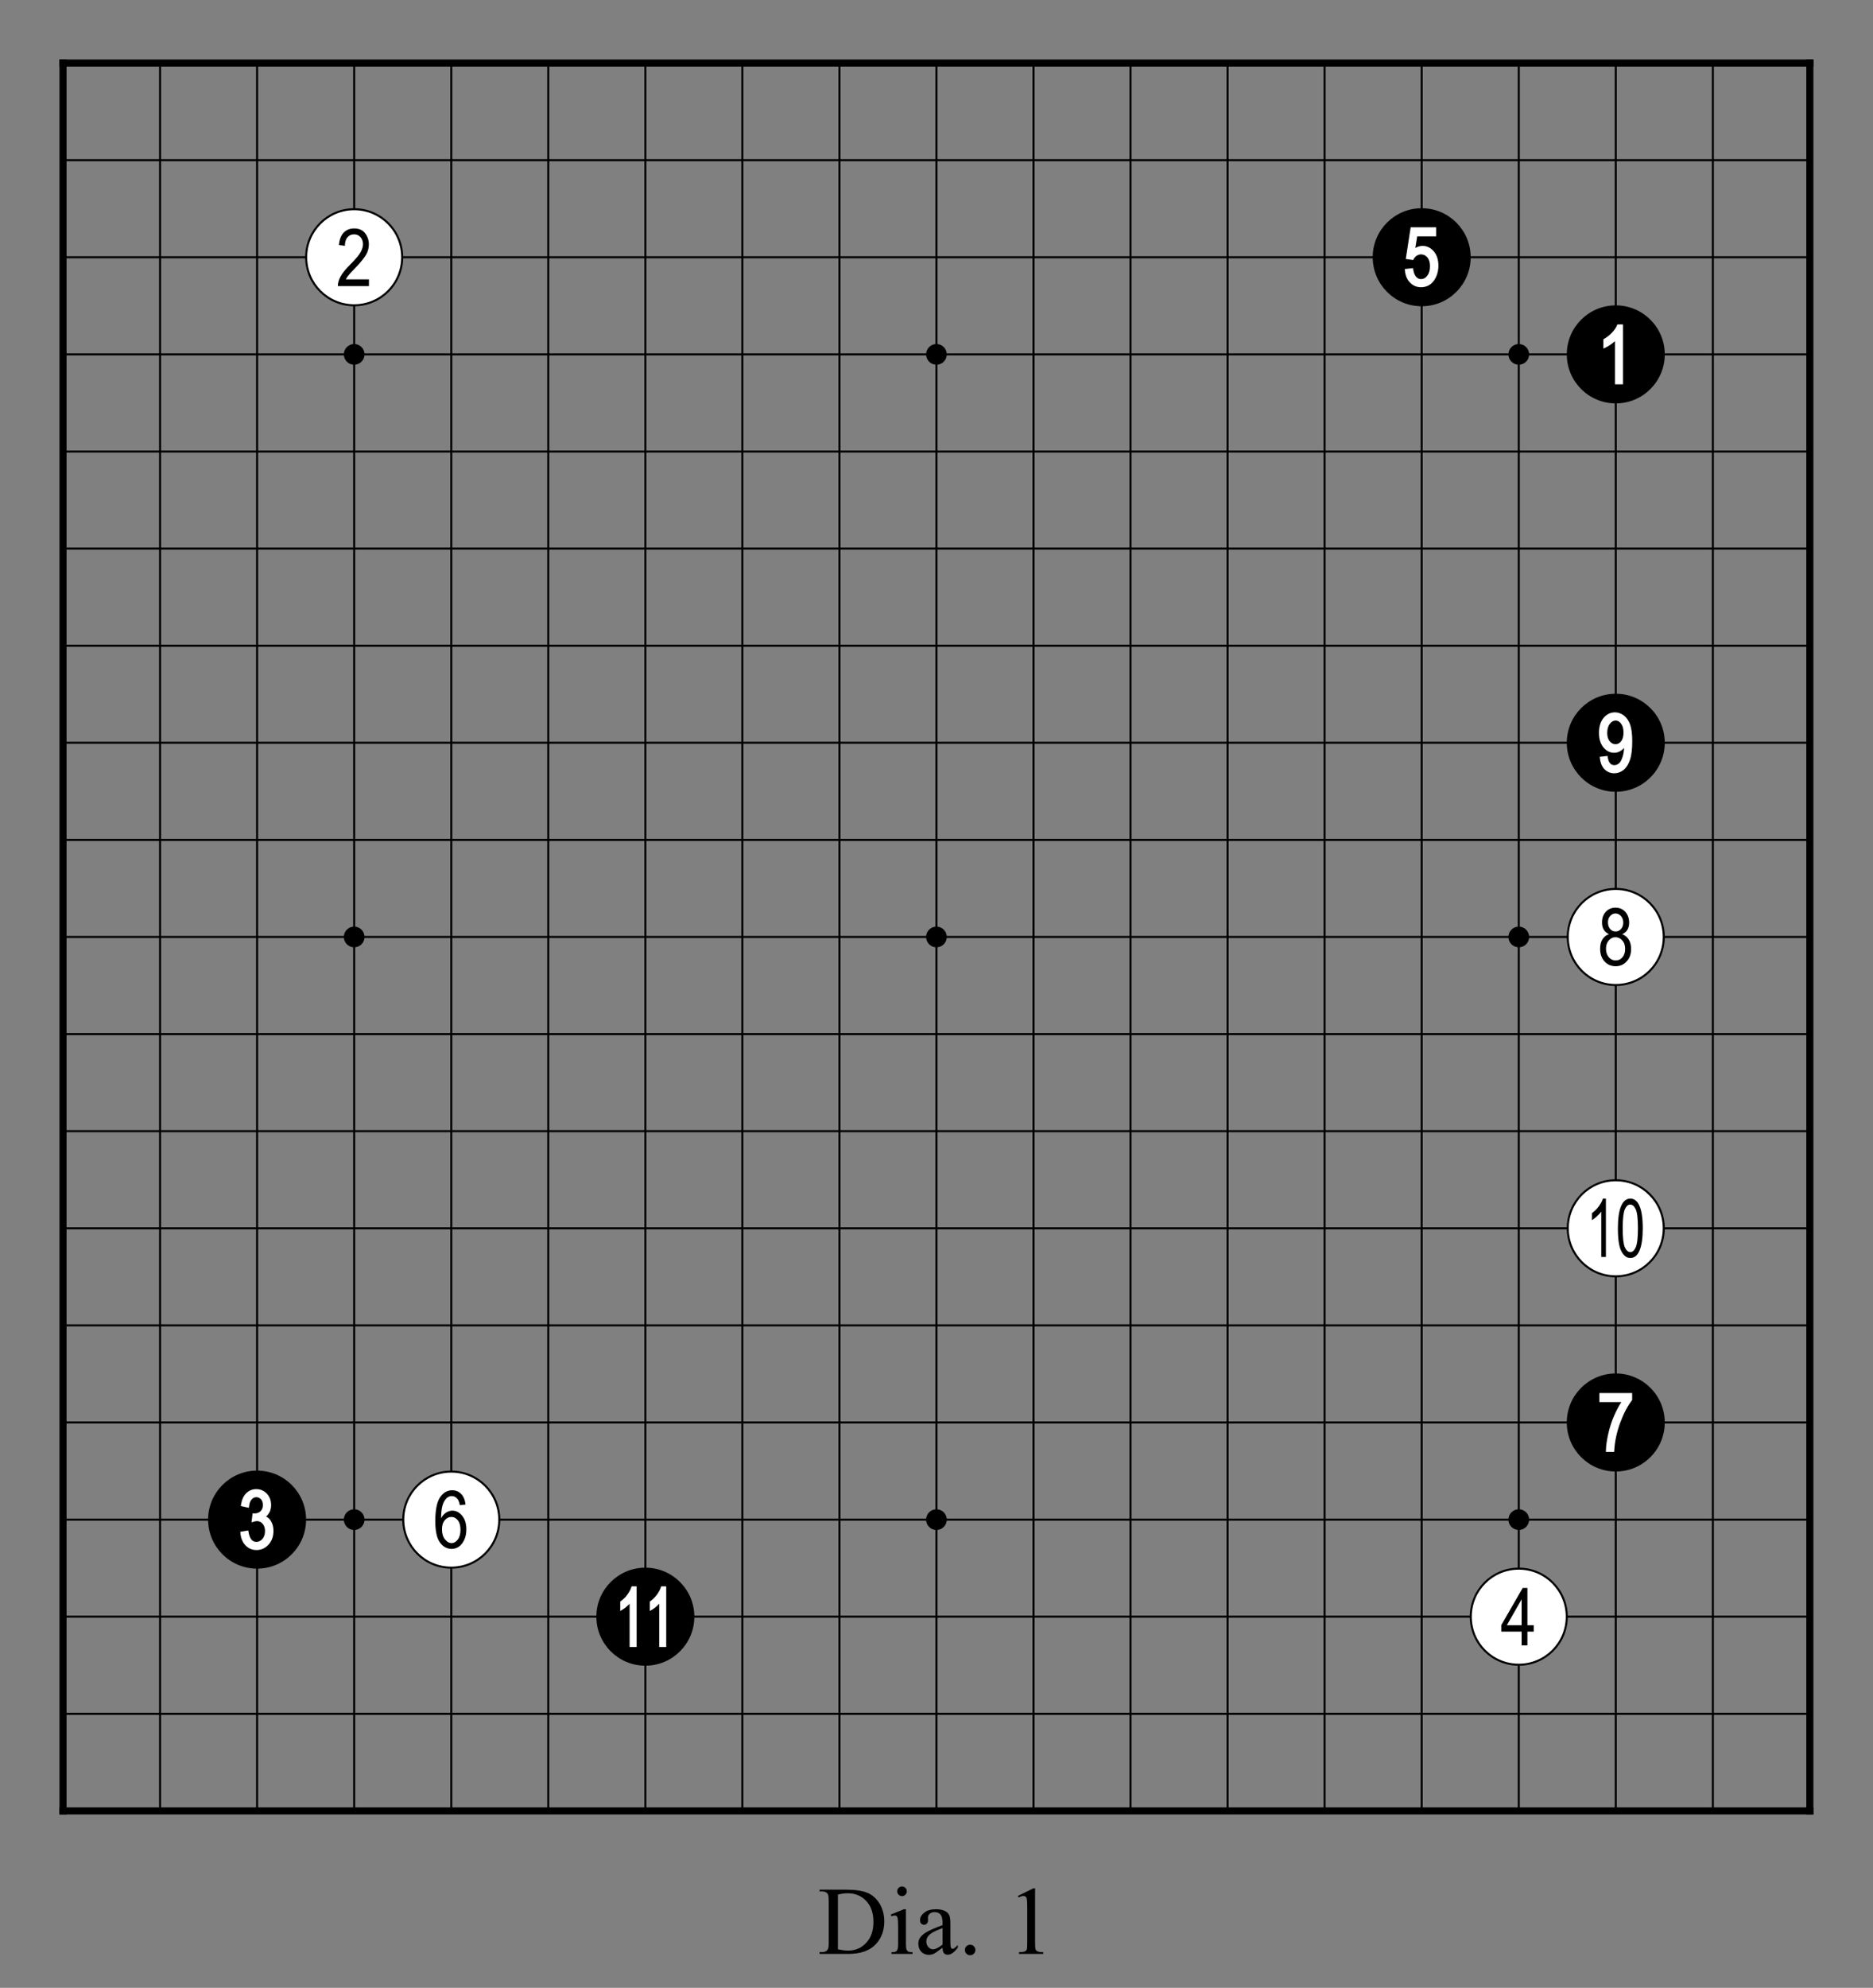 <?xml version="1.0" encoding="utf-8" standalone="no"?>
<!DOCTYPE svg PUBLIC "-//W3C//DTD SVG 1.0//EN" "http://www.w3.org/TR/SVG/DTD/svg11.dtd" >
<svg version="1.1" baseProfile="full"  width="319.134" height="338.514" viewBox="0 0 229.776 243.73" preserveAspectRatio="xMidYMid" xmlns="http://www.w3.org/2000/svg" >

<rect x="0" y="0" width="229.776" height="243.73" fill="#808080" stroke="none"/>

<g lengthAdjust="spacingAndGlyphs" xml:space='preserve' >
<g  transform="translate(1.19,1.19)" >
<path d="
M0.0 0.0
L0.0 227.39
L227.39 227.39
L227.39 0.0
Z
" fill="none" fill-rule="nonzero" />
<line x1="6.54" y1="6.54" x2="6.54" y2="220.84" fill="none" stroke="black" stroke-width="0.87px" stroke-linecap="square" />
<line x1="18.45" y1="6.54" x2="18.45" y2="220.84" fill="none" stroke="black" stroke-width="0.25px" stroke-linecap="butt" />
<line x1="30.35" y1="6.54" x2="30.35" y2="220.84" fill="none" stroke="black" stroke-width="0.25px" stroke-linecap="butt" />
<line x1="42.26" y1="6.54" x2="42.26" y2="220.84" fill="none" stroke="black" stroke-width="0.25px" stroke-linecap="butt" />
<line x1="54.17" y1="6.54" x2="54.17" y2="220.84" fill="none" stroke="black" stroke-width="0.25px" stroke-linecap="butt" />
<line x1="66.07" y1="6.54" x2="66.07" y2="220.84" fill="none" stroke="black" stroke-width="0.25px" stroke-linecap="butt" />
<line x1="77.98" y1="6.54" x2="77.98" y2="220.84" fill="none" stroke="black" stroke-width="0.25px" stroke-linecap="butt" />
<line x1="89.88" y1="6.54" x2="89.88" y2="220.84" fill="none" stroke="black" stroke-width="0.25px" stroke-linecap="butt" />
<line x1="101.79" y1="6.54" x2="101.79" y2="220.84" fill="none" stroke="black" stroke-width="0.25px" stroke-linecap="butt" />
<line x1="113.69" y1="6.54" x2="113.69" y2="220.84" fill="none" stroke="black" stroke-width="0.25px" stroke-linecap="butt" />
<line x1="125.60" y1="6.54" x2="125.60" y2="220.84" fill="none" stroke="black" stroke-width="0.25px" stroke-linecap="butt" />
<line x1="137.50" y1="6.54" x2="137.50" y2="220.84" fill="none" stroke="black" stroke-width="0.25px" stroke-linecap="butt" />
<line x1="149.41" y1="6.54" x2="149.41" y2="220.84" fill="none" stroke="black" stroke-width="0.25px" stroke-linecap="butt" />
<line x1="161.31" y1="6.54" x2="161.31" y2="220.84" fill="none" stroke="black" stroke-width="0.25px" stroke-linecap="butt" />
<line x1="173.22" y1="6.54" x2="173.22" y2="220.84" fill="none" stroke="black" stroke-width="0.25px" stroke-linecap="butt" />
<line x1="185.13" y1="6.54" x2="185.13" y2="220.84" fill="none" stroke="black" stroke-width="0.25px" stroke-linecap="butt" />
<line x1="197.03" y1="6.54" x2="197.03" y2="220.84" fill="none" stroke="black" stroke-width="0.25px" stroke-linecap="butt" />
<line x1="208.94" y1="6.54" x2="208.94" y2="220.84" fill="none" stroke="black" stroke-width="0.25px" stroke-linecap="butt" />
<line x1="220.84" y1="6.54" x2="220.84" y2="220.84" fill="none" stroke="black" stroke-width="0.87px" stroke-linecap="square" />
<line x1="6.54" y1="6.54" x2="220.84" y2="6.54" fill="none" stroke="black" stroke-width="0.87px" stroke-linecap="square" />
<line x1="6.54" y1="18.45" x2="220.84" y2="18.45" fill="none" stroke="black" stroke-width="0.25px" stroke-linecap="butt" />
<line x1="6.54" y1="30.35" x2="220.84" y2="30.35" fill="none" stroke="black" stroke-width="0.25px" stroke-linecap="butt" />
<line x1="6.54" y1="42.26" x2="220.84" y2="42.26" fill="none" stroke="black" stroke-width="0.25px" stroke-linecap="butt" />
<line x1="6.54" y1="54.17" x2="220.84" y2="54.17" fill="none" stroke="black" stroke-width="0.25px" stroke-linecap="butt" />
<line x1="6.54" y1="66.07" x2="220.84" y2="66.07" fill="none" stroke="black" stroke-width="0.25px" stroke-linecap="butt" />
<line x1="6.54" y1="77.98" x2="220.84" y2="77.98" fill="none" stroke="black" stroke-width="0.25px" stroke-linecap="butt" />
<line x1="6.54" y1="89.88" x2="220.84" y2="89.88" fill="none" stroke="black" stroke-width="0.25px" stroke-linecap="butt" />
<line x1="6.54" y1="101.79" x2="220.84" y2="101.79" fill="none" stroke="black" stroke-width="0.25px" stroke-linecap="butt" />
<line x1="6.54" y1="113.69" x2="220.84" y2="113.69" fill="none" stroke="black" stroke-width="0.25px" stroke-linecap="butt" />
<line x1="6.54" y1="125.60" x2="220.84" y2="125.60" fill="none" stroke="black" stroke-width="0.25px" stroke-linecap="butt" />
<line x1="6.54" y1="137.50" x2="220.84" y2="137.50" fill="none" stroke="black" stroke-width="0.25px" stroke-linecap="butt" />
<line x1="6.54" y1="149.41" x2="220.84" y2="149.41" fill="none" stroke="black" stroke-width="0.25px" stroke-linecap="butt" />
<line x1="6.54" y1="161.31" x2="220.84" y2="161.31" fill="none" stroke="black" stroke-width="0.25px" stroke-linecap="butt" />
<line x1="6.54" y1="173.22" x2="220.84" y2="173.22" fill="none" stroke="black" stroke-width="0.25px" stroke-linecap="butt" />
<line x1="6.54" y1="185.13" x2="220.84" y2="185.13" fill="none" stroke="black" stroke-width="0.25px" stroke-linecap="butt" />
<line x1="6.54" y1="197.03" x2="220.84" y2="197.03" fill="none" stroke="black" stroke-width="0.25px" stroke-linecap="butt" />
<line x1="6.54" y1="208.94" x2="220.84" y2="208.94" fill="none" stroke="black" stroke-width="0.25px" stroke-linecap="butt" />
<line x1="6.54" y1="220.84" x2="220.84" y2="220.84" fill="none" stroke="black" stroke-width="0.87px" stroke-linecap="square" />
<circle cx="30.35" cy="185.13" r="6.01" fill="black"/>
<circle cx="42.26" cy="30.35" r="5.89" fill="white"/>
<circle cx="42.26" cy="30.35" r="5.89" fill="none" stroke="black" stroke-width="0.25px"/>
<circle cx="42.26" cy="42.26" r="1.27" fill="black"/>
<circle cx="42.26" cy="113.69" r="1.27" fill="black"/>
<circle cx="42.26" cy="185.13" r="1.27" fill="black"/>
<circle cx="54.17" cy="185.13" r="5.89" fill="white"/>
<circle cx="54.17" cy="185.13" r="5.89" fill="none" stroke="black" stroke-width="0.25px"/>
<circle cx="77.98" cy="197.03" r="6.01" fill="black"/>
<circle cx="113.69" cy="42.26" r="1.27" fill="black"/>
<circle cx="113.69" cy="113.69" r="1.27" fill="black"/>
<circle cx="113.69" cy="185.13" r="1.27" fill="black"/>
<circle cx="173.22" cy="30.35" r="6.01" fill="black"/>
<circle cx="185.13" cy="42.26" r="1.27" fill="black"/>
<circle cx="185.13" cy="113.69" r="1.27" fill="black"/>
<circle cx="185.13" cy="185.13" r="1.27" fill="black"/>
<circle cx="185.13" cy="197.03" r="5.89" fill="white"/>
<circle cx="185.13" cy="197.03" r="5.89" fill="none" stroke="black" stroke-width="0.25px"/>
<circle cx="197.03" cy="42.26" r="6.01" fill="black"/>
<circle cx="197.03" cy="89.88" r="6.01" fill="black"/>
<circle cx="197.03" cy="113.69" r="5.89" fill="white"/>
<circle cx="197.03" cy="113.69" r="5.89" fill="none" stroke="black" stroke-width="0.25px"/>
<circle cx="197.03" cy="149.41" r="5.89" fill="white"/>
<circle cx="197.03" cy="149.41" r="5.89" fill="none" stroke="black" stroke-width="0.25px"/>
<circle cx="197.03" cy="173.22" r="6.01" fill="black"/>
<path d="
M30.25 181.39
C29.77 181.39 29.36 181.56 29.02 181.89
C28.68 182.22 28.47 182.70 28.37 183.33
L28.35 183.46
L28.48 183.49
L29.19 183.65
L29.34 183.68
L29.36 183.53
C29.40 183.13 29.51 182.84 29.68 182.65
C29.84 182.47 30.03 182.38 30.26 182.38
C30.26 182.38 30.26 182.38 30.26 182.38
C30.26 182.38 30.26 182.38 30.27 182.38
C30.49 182.38 30.67 182.47 30.83 182.64
C30.98 182.81 31.06 183.04 31.06 183.34
C31.06 183.65 30.97 183.91 30.78 184.09
C30.59 184.28 30.34 184.37 30.03 184.37
L30.03 184.37
L29.93 184.37
L29.79 184.35
L29.78 184.49
L29.69 185.25
L29.67 185.47
L29.88 185.40
C30.06 185.34 30.22 185.31 30.33 185.31
C30.33 185.31 30.33 185.31 30.33 185.31
C30.34 185.31 30.34 185.31 30.34 185.31
C30.61 185.31 30.84 185.42 31.03 185.64
C31.22 185.86 31.32 186.16 31.32 186.53
C31.32 186.93 31.21 187.26 31.00 187.50
C30.79 187.74 30.55 187.86 30.27 187.86
C30.27 187.86 30.27 187.86 30.27 187.86
C30.27 187.86 30.27 187.86 30.26 187.86
C30.01 187.86 29.81 187.77 29.65 187.57
C29.48 187.36 29.36 187.04 29.29 186.60
L29.27 186.46
L29.13 186.48
L28.42 186.60
L28.29 186.62
L28.30 186.75
C28.35 187.39 28.56 187.90 28.92 188.28
C29.29 188.67 29.74 188.86 30.28 188.86
C30.85 188.86 31.34 188.64 31.75 188.20
C32.15 187.76 32.36 187.20 32.36 186.52
C32.36 186.20 32.31 185.90 32.21 185.64
C32.11 185.38 31.98 185.16 31.81 185.00
C31.71 184.90 31.59 184.81 31.45 184.75
L31.45 184.75
C31.61 184.62 31.74 184.46 31.85 184.27
C32.00 184.01 32.07 183.70 32.07 183.35
C32.07 182.79 31.90 182.33 31.55 181.95
C31.19 181.58 30.76 181.39 30.25 181.39
Z
" fill="white" fill-rule="nonzero" />
<path d="
M42.27 26.82
C41.73 26.82 41.30 26.99 40.97 27.33
C40.64 27.67 40.44 28.18 40.39 28.86
L41.12 28.95
C41.12 28.49 41.23 28.14 41.44 27.90
C41.65 27.66 41.92 27.54 42.25 27.54
C42.56 27.54 42.82 27.65 43.03 27.88
C43.23 28.10 43.34 28.39 43.34 28.75
C43.34 29.06 43.24 29.40 43.03 29.76
C42.83 30.12 42.39 30.63 41.73 31.29
C41.17 31.85 40.78 32.34 40.56 32.76
C40.35 33.17 40.25 33.55 40.26 33.89
L44.07 33.89
L44.07 33.06
L41.24 33.06
C41.32 32.90 41.42 32.74 41.54 32.59
C41.67 32.43 41.94 32.13 42.36 31.70
C43.02 31.02 43.47 30.47 43.71 30.06
C43.95 29.65 44.06 29.22 44.06 28.77
C44.06 28.26 43.91 27.81 43.61 27.42
C43.31 27.02 42.86 26.82 42.27 26.82
Z
" fill="black" fill-rule="nonzero" />
<path d="
M54.17 184.80
C54.49 184.80 54.75 184.93 54.97 185.21
C55.19 185.48 55.30 185.87 55.30 186.37
C55.30 186.88 55.19 187.28 54.97 187.57
C54.75 187.86 54.50 188.01 54.22 188.01
C53.91 188.01 53.63 187.85 53.39 187.54
C53.15 187.24 53.03 186.83 53.03 186.32
C53.03 185.85 53.14 185.48 53.37 185.21
C53.60 184.93 53.87 184.80 54.17 184.80
Z
M54.28 181.53
C53.68 181.53 53.18 181.82 52.79 182.40
C52.41 182.98 52.21 183.95 52.21 185.31
C52.21 186.53 52.40 187.41 52.78 187.93
C53.16 188.46 53.64 188.72 54.22 188.72
C54.54 188.72 54.84 188.63 55.11 188.44
C55.37 188.26 55.59 187.98 55.77 187.60
C55.94 187.22 56.02 186.79 56.02 186.32
C56.02 185.62 55.85 185.07 55.51 184.66
C55.17 184.24 54.77 184.03 54.31 184.03
C54.04 184.03 53.78 184.11 53.53 184.27
C53.29 184.43 53.08 184.66 52.92 184.97
C52.92 184.11 53.03 183.45 53.24 183.01
C53.49 182.50 53.82 182.24 54.24 182.24
C54.50 182.24 54.73 182.36 54.92 182.58
C55.05 182.73 55.15 182.99 55.22 183.35
L55.92 183.29
C55.86 182.72 55.68 182.28 55.38 181.98
C55.09 181.68 54.72 181.53 54.28 181.53
Z
" fill="black" fill-rule="nonzero" />
<path d="
M76.29 193.31
L76.26 193.41
C76.17 193.71 76.00 194.01 75.77 194.33
C75.54 194.64 75.27 194.91 74.96 195.13
L74.90 195.17
L74.90 195.24
L74.90 196.09
L74.90 196.33
L75.11 196.21
C75.31 196.10 75.52 195.94 75.75 195.73
C75.86 195.64 75.96 195.54 76.05 195.44
L76.05 195.44
L76.05 200.61
L76.05 200.75
L76.91 200.75
L76.91 200.61
L76.91 193.46
L76.91 193.31
Z
M79.92 193.31
L79.89 193.41
C79.80 193.71 79.63 194.01 79.40 194.33
C79.17 194.64 78.90 194.91 78.59 195.13
L78.53 195.17
L78.53 195.24
L78.53 196.09
L78.53 196.33
L78.74 196.21
C78.94 196.10 79.15 195.94 79.39 195.73
C79.49 195.64 79.59 195.54 79.68 195.44
L79.68 195.44
L79.68 200.61
L79.68 200.75
L80.54 200.75
L80.54 200.61
L80.54 193.46
L80.54 193.31
Z
" fill="white" fill-rule="nonzero" />
<path d="
M172.44 29.22
L172.44 29.22
L172.44 29.22
C172.44 29.22 172.44 29.22 172.44 29.22
Z
M171.87 26.68
L171.85 26.80
L171.29 30.42
L171.26 30.56
L171.40 30.58
L172.07 30.68
L172.17 30.70
L172.22 30.61
C172.32 30.42 172.45 30.27 172.61 30.16
C172.78 30.06 172.95 30.00 173.14 30.00
C173.14 30.00 173.14 30.00 173.14 30.00
C173.14 30.00 173.14 30.00 173.14 30.00
C173.45 30.00 173.71 30.13 173.92 30.37
C174.13 30.62 174.24 30.98 174.24 31.45
C174.24 31.95 174.12 32.34 173.90 32.62
C173.69 32.90 173.44 33.03 173.15 33.03
C173.15 33.03 173.14 33.03 173.14 33.03
C173.14 33.03 173.14 33.03 173.14 33.03
C172.91 33.03 172.71 32.94 172.54 32.75
C172.36 32.55 172.24 32.24 172.18 31.83
L172.17 31.69
L172.03 31.70
L171.29 31.78
L171.15 31.79
L171.16 31.93
C171.21 32.58 171.42 33.09 171.79 33.46
C172.16 33.84 172.61 34.03 173.15 34.03
C173.80 34.02 174.32 33.76 174.71 33.23
C175.08 32.71 175.27 32.10 175.27 31.38
C175.27 30.65 175.08 30.06 174.70 29.62
C174.31 29.18 173.86 28.96 173.33 28.96
C173.02 28.96 172.72 29.05 172.44 29.22
L172.44 29.22
L172.67 27.79
L174.99 27.79
L174.99 27.65
L174.99 26.82
L174.99 26.68
Z
" fill="white" fill-rule="nonzero" />
<path d="
M185.48 194.90
L185.48 198.07
L183.67 198.07
L185.48 194.90
Z
M185.61 193.51
L182.98 198.07
L182.98 198.86
L185.48 198.86
L185.48 200.55
L186.19 200.55
L186.19 198.86
L186.97 198.86
L186.97 198.07
L186.19 198.07
L186.19 193.51
Z
" fill="black" fill-rule="nonzero" />
<path d="
M197.22 38.59
L197.19 38.68
C197.07 38.97 196.87 39.27 196.58 39.58
C196.29 39.89 195.96 40.15 195.58 40.37
L195.51 40.41
L195.51 40.49
L195.51 41.33
L195.51 41.55
L195.71 41.46
C195.95 41.35 196.21 41.20 196.50 40.99
C196.66 40.87 196.80 40.75 196.93 40.64
L196.93 40.64
L196.93 45.79
L196.93 45.93
L197.92 45.93
L197.92 45.79
L197.92 38.73
L197.92 38.59
Z
" fill="white" fill-rule="nonzero" />
<path d="
M197.01 87.15
C197.01 87.15 197.01 87.15 197.01 87.15
C197.01 87.15 197.01 87.15 197.01 87.15
C197.26 87.15 197.48 87.27 197.67 87.52
C197.88 87.79 197.98 88.15 197.98 88.62
C197.98 89.09 197.88 89.46 197.68 89.70
C197.50 89.94 197.27 90.06 197.00 90.06
C197.00 90.06 197.00 90.06 197.00 90.06
C197.00 90.06 197.00 90.06 196.99 90.06
C196.72 90.06 196.49 89.94 196.29 89.70
C196.09 89.46 195.98 89.12 195.98 88.69
C195.98 88.21 196.09 87.83 196.31 87.55
C196.52 87.28 196.75 87.15 197.01 87.15
Z
M196.93 86.15
C196.38 86.15 195.92 86.38 195.53 86.83
C195.16 87.28 194.97 87.89 194.97 88.66
C194.97 89.41 195.15 90.00 195.51 90.44
C195.88 90.89 196.32 91.11 196.84 91.11
C197.13 91.11 197.41 91.02 197.68 90.84
C197.82 90.75 197.94 90.64 198.05 90.51
L198.05 90.51
C198.03 90.93 197.97 91.29 197.86 91.62
C197.74 92.00 197.59 92.27 197.41 92.41
C197.25 92.55 197.06 92.62 196.86 92.62
C196.86 92.62 196.86 92.62 196.86 92.62
C196.86 92.62 196.86 92.62 196.86 92.62
C196.63 92.62 196.46 92.55 196.33 92.39
C196.19 92.23 196.09 91.97 196.04 91.63
L196.02 91.49
L195.88 91.51
L195.20 91.59
L195.06 91.60
L195.08 91.74
C195.14 92.34 195.33 92.80 195.64 93.12
C195.97 93.45 196.37 93.62 196.84 93.62
C197.26 93.62 197.64 93.48 197.98 93.22
C198.31 92.95 198.58 92.54 198.77 91.98
C198.96 91.43 199.05 90.66 199.05 89.68
C199.05 88.80 198.96 88.12 198.79 87.64
C198.61 87.16 198.35 86.79 198.02 86.53
C197.68 86.28 197.32 86.15 196.93 86.15
Z
" fill="white" fill-rule="nonzero" />
<path d="
M197.00 110.81
C197.26 110.81 197.48 110.92 197.67 111.13
C197.85 111.33 197.95 111.60 197.95 111.93
C197.95 112.25 197.86 112.51 197.67 112.72
C197.49 112.92 197.27 113.02 197.01 113.02
C196.75 113.02 196.52 112.92 196.34 112.71
C196.16 112.51 196.07 112.23 196.07 111.89
C196.07 111.58 196.16 111.32 196.34 111.12
C196.53 110.91 196.75 110.81 197.00 110.81
Z
M196.99 113.72
C197.32 113.72 197.60 113.86 197.83 114.12
C198.07 114.38 198.18 114.73 198.18 115.16
C198.18 115.59 198.07 115.93 197.84 116.19
C197.62 116.45 197.34 116.57 197.01 116.57
C196.69 116.57 196.41 116.44 196.18 116.18
C195.95 115.91 195.83 115.57 195.83 115.13
C195.83 114.72 195.94 114.38 196.17 114.12
C196.40 113.86 196.67 113.72 196.99 113.72
Z
M197.00 110.10
C196.52 110.10 196.12 110.27 195.81 110.60
C195.49 110.94 195.34 111.38 195.34 111.91
C195.34 112.26 195.41 112.56 195.56 112.80
C195.70 113.04 195.92 113.22 196.20 113.35
C195.86 113.46 195.59 113.67 195.40 113.97
C195.20 114.28 195.11 114.66 195.11 115.13
C195.11 115.78 195.29 116.30 195.65 116.69
C196.01 117.09 196.47 117.28 197.01 117.28
C197.55 117.28 198.00 117.09 198.36 116.69
C198.73 116.30 198.91 115.79 198.91 115.16
C198.91 114.70 198.81 114.32 198.63 114.02
C198.44 113.71 198.17 113.49 197.82 113.35
C198.11 113.22 198.32 113.04 198.46 112.80
C198.60 112.56 198.67 112.28 198.67 111.94
C198.67 111.40 198.51 110.96 198.20 110.61
C197.88 110.27 197.48 110.10 197.00 110.10
Z
" fill="black" fill-rule="nonzero" />
<path d="
M198.79 146.50
C199.07 146.50 199.30 146.69 199.48 147.08
C199.66 147.48 199.75 148.25 199.75 149.41
C199.75 150.56 199.66 151.33 199.48 151.73
C199.31 152.13 199.09 152.33 198.83 152.33
C198.55 152.33 198.32 152.13 198.14 151.74
C197.97 151.34 197.88 150.57 197.88 149.41
C197.88 148.27 197.97 147.49 198.14 147.09
C198.32 146.70 198.53 146.50 198.79 146.50
Z
M195.45 145.77
C195.35 146.08 195.18 146.40 194.94 146.73
C194.70 147.06 194.42 147.33 194.10 147.56
L194.10 148.41
C194.29 148.30 194.49 148.15 194.71 147.95
C194.94 147.74 195.12 147.55 195.25 147.35
L195.25 152.92
L195.82 152.92
L195.82 145.77
Z
M198.82 145.77
C198.32 145.77 197.94 146.08 197.68 146.70
C197.42 147.31 197.29 148.22 197.29 149.41
C197.29 150.75 197.43 151.69 197.72 152.23
C198.00 152.77 198.37 153.05 198.81 153.05
C199.32 153.05 199.70 152.74 199.95 152.12
C200.21 151.50 200.34 150.60 200.34 149.41
C200.34 148.09 200.18 147.12 199.87 146.52
C199.62 146.02 199.26 145.77 198.82 145.77
Z
" fill="black" fill-rule="nonzero" />
<path d="
M195.02 169.61
L195.02 169.75
L195.02 170.58
L195.02 170.72
L197.71 170.72
C197.41 171.18 197.12 171.72 196.85 172.34
C196.53 173.05 196.29 173.81 196.11 174.60
C195.93 175.40 195.83 176.09 195.82 176.69
L195.82 176.83
L196.70 176.83
L196.83 176.83
L196.84 176.70
C196.90 175.58 197.14 174.44 197.56 173.29
C197.98 172.15 198.46 171.22 199.01 170.51
L199.04 170.47
L199.04 170.42
L199.04 169.75
L199.04 169.61
Z
" fill="white" fill-rule="nonzero" />
</g>
<g  transform="translate(1.19,228.58)" >
<path d="
M109.47 2.72
C109.30 2.72 109.16 2.78 109.05 2.89
C108.93 3.01 108.88 3.15 108.88 3.31
C108.88 3.47 108.93 3.61 109.05 3.73
C109.17 3.84 109.31 3.90 109.47 3.90
C109.63 3.90 109.77 3.84 109.88 3.73
C110.00 3.61 110.06 3.47 110.06 3.31
C110.06 3.15 110.00 3.01 109.88 2.89
C109.77 2.78 109.63 2.72 109.47 2.72
Z
M114.44 7.81
L114.44 9.84
C113.96 10.23 113.57 10.42 113.28 10.42
C113.06 10.42 112.87 10.33 112.70 10.15
C112.53 9.96 112.45 9.73 112.45 9.45
C112.45 9.23 112.52 9.03 112.65 8.84
C112.78 8.66 113.00 8.48 113.31 8.31
C113.48 8.21 113.85 8.05 114.44 7.81
Z
M102.79 3.55
C103.72 3.55 104.48 3.86 105.07 4.49
C105.67 5.12 105.96 5.98 105.96 7.06
C105.96 8.15 105.67 9.00 105.07 9.63
C104.48 10.27 103.74 10.58 102.84 10.58
C102.50 10.58 102.09 10.53 101.60 10.42
L101.60 3.72
C102.04 3.60 102.44 3.55 102.79 3.55
Z
M99.35 3.11
L99.35 3.32
L99.64 3.32
C99.94 3.32 100.17 3.41 100.32 3.58
C100.43 3.70 100.48 4.01 100.48 4.50
L100.48 9.59
C100.48 10.04 100.44 10.33 100.35 10.45
C100.21 10.67 99.98 10.77 99.64 10.77
L99.35 10.77
L99.35 10.99
L102.87 10.99
C104.40 10.99 105.54 10.58 106.29 9.76
C106.96 9.02 107.29 8.10 107.29 7.01
C107.29 6.19 107.10 5.47 106.73 4.84
C106.35 4.22 105.86 3.77 105.25 3.51
C104.63 3.24 103.74 3.11 102.56 3.11
Z
M109.70 5.51
L108.09 6.16
L108.17 6.37
C108.33 6.31 108.46 6.28 108.57 6.28
C108.67 6.28 108.75 6.30 108.81 6.35
C108.86 6.40 108.91 6.49 108.93 6.61
C108.97 6.78 108.99 7.16 108.99 7.73
L108.99 9.79
C108.99 10.11 108.96 10.34 108.91 10.45
C108.86 10.57 108.79 10.65 108.70 10.70
C108.61 10.75 108.43 10.78 108.17 10.78
L108.17 10.99
L110.76 10.99
L110.76 10.78
C110.51 10.78 110.33 10.75 110.24 10.70
C110.14 10.64 110.07 10.56 110.02 10.45
C109.98 10.34 109.95 10.12 109.95 9.79
L109.95 5.51
Z
M125.60 2.94
L123.68 3.88
L123.77 4.06
C124.03 3.94 124.23 3.88 124.37 3.88
C124.47 3.88 124.56 3.91 124.63 3.97
C124.70 4.02 124.75 4.12 124.78 4.24
C124.81 4.40 124.83 4.77 124.83 5.34
L124.83 9.60
C124.83 10.07 124.81 10.36 124.77 10.45
C124.73 10.55 124.65 10.62 124.54 10.68
C124.43 10.73 124.19 10.77 123.82 10.77
L123.82 10.99
L126.79 10.99
L126.79 10.77
C126.43 10.77 126.19 10.73 126.08 10.67
C125.96 10.62 125.88 10.53 125.85 10.42
C125.81 10.32 125.79 10.04 125.79 9.60
L125.79 2.94
Z
M113.63 5.51
C113.01 5.51 112.53 5.65 112.19 5.93
C111.85 6.20 111.68 6.51 111.68 6.84
C111.68 7.02 111.72 7.16 111.81 7.26
C111.91 7.36 112.02 7.41 112.17 7.41
C112.31 7.41 112.43 7.36 112.52 7.26
C112.62 7.17 112.66 7.03 112.66 6.85
L112.65 6.51
C112.65 6.34 112.72 6.19 112.87 6.06
C113.01 5.93 113.21 5.86 113.45 5.86
C113.77 5.86 114.02 5.96 114.19 6.16
C114.36 6.36 114.44 6.72 114.44 7.25
L114.44 7.46
C113.53 7.79 112.87 8.08 112.48 8.31
C112.08 8.54 111.81 8.79 111.65 9.05
C111.53 9.24 111.47 9.47 111.47 9.73
C111.47 10.14 111.59 10.47 111.83 10.72
C112.07 10.97 112.37 11.10 112.74 11.10
C112.98 11.10 113.20 11.05 113.41 10.95
C113.55 10.89 113.89 10.64 114.44 10.22
C114.44 10.54 114.50 10.76 114.61 10.90
C114.73 11.03 114.88 11.09 115.07 11.09
C115.46 11.09 115.88 10.80 116.31 10.22
L116.31 9.90
C116.08 10.13 115.92 10.27 115.84 10.32
C115.79 10.35 115.74 10.36 115.68 10.36
C115.62 10.36 115.57 10.34 115.52 10.30
C115.48 10.26 115.45 10.19 115.43 10.07
C115.41 9.96 115.40 9.65 115.40 9.14
L115.40 7.33
C115.40 6.82 115.36 6.48 115.29 6.31
C115.19 6.05 115.02 5.87 114.79 5.75
C114.49 5.59 114.10 5.51 113.63 5.51
Z
M117.82 9.86
C117.64 9.86 117.49 9.92 117.37 10.05
C117.24 10.17 117.18 10.32 117.18 10.51
C117.18 10.68 117.24 10.84 117.37 10.96
C117.49 11.09 117.64 11.15 117.82 11.15
C118.00 11.15 118.15 11.09 118.28 10.96
C118.41 10.84 118.47 10.68 118.47 10.51
C118.47 10.33 118.41 10.18 118.28 10.05
C118.16 9.92 118.01 9.86 117.82 9.86
Z
" fill="black" fill-rule="nonzero" />
</g>
</g>
</svg>
